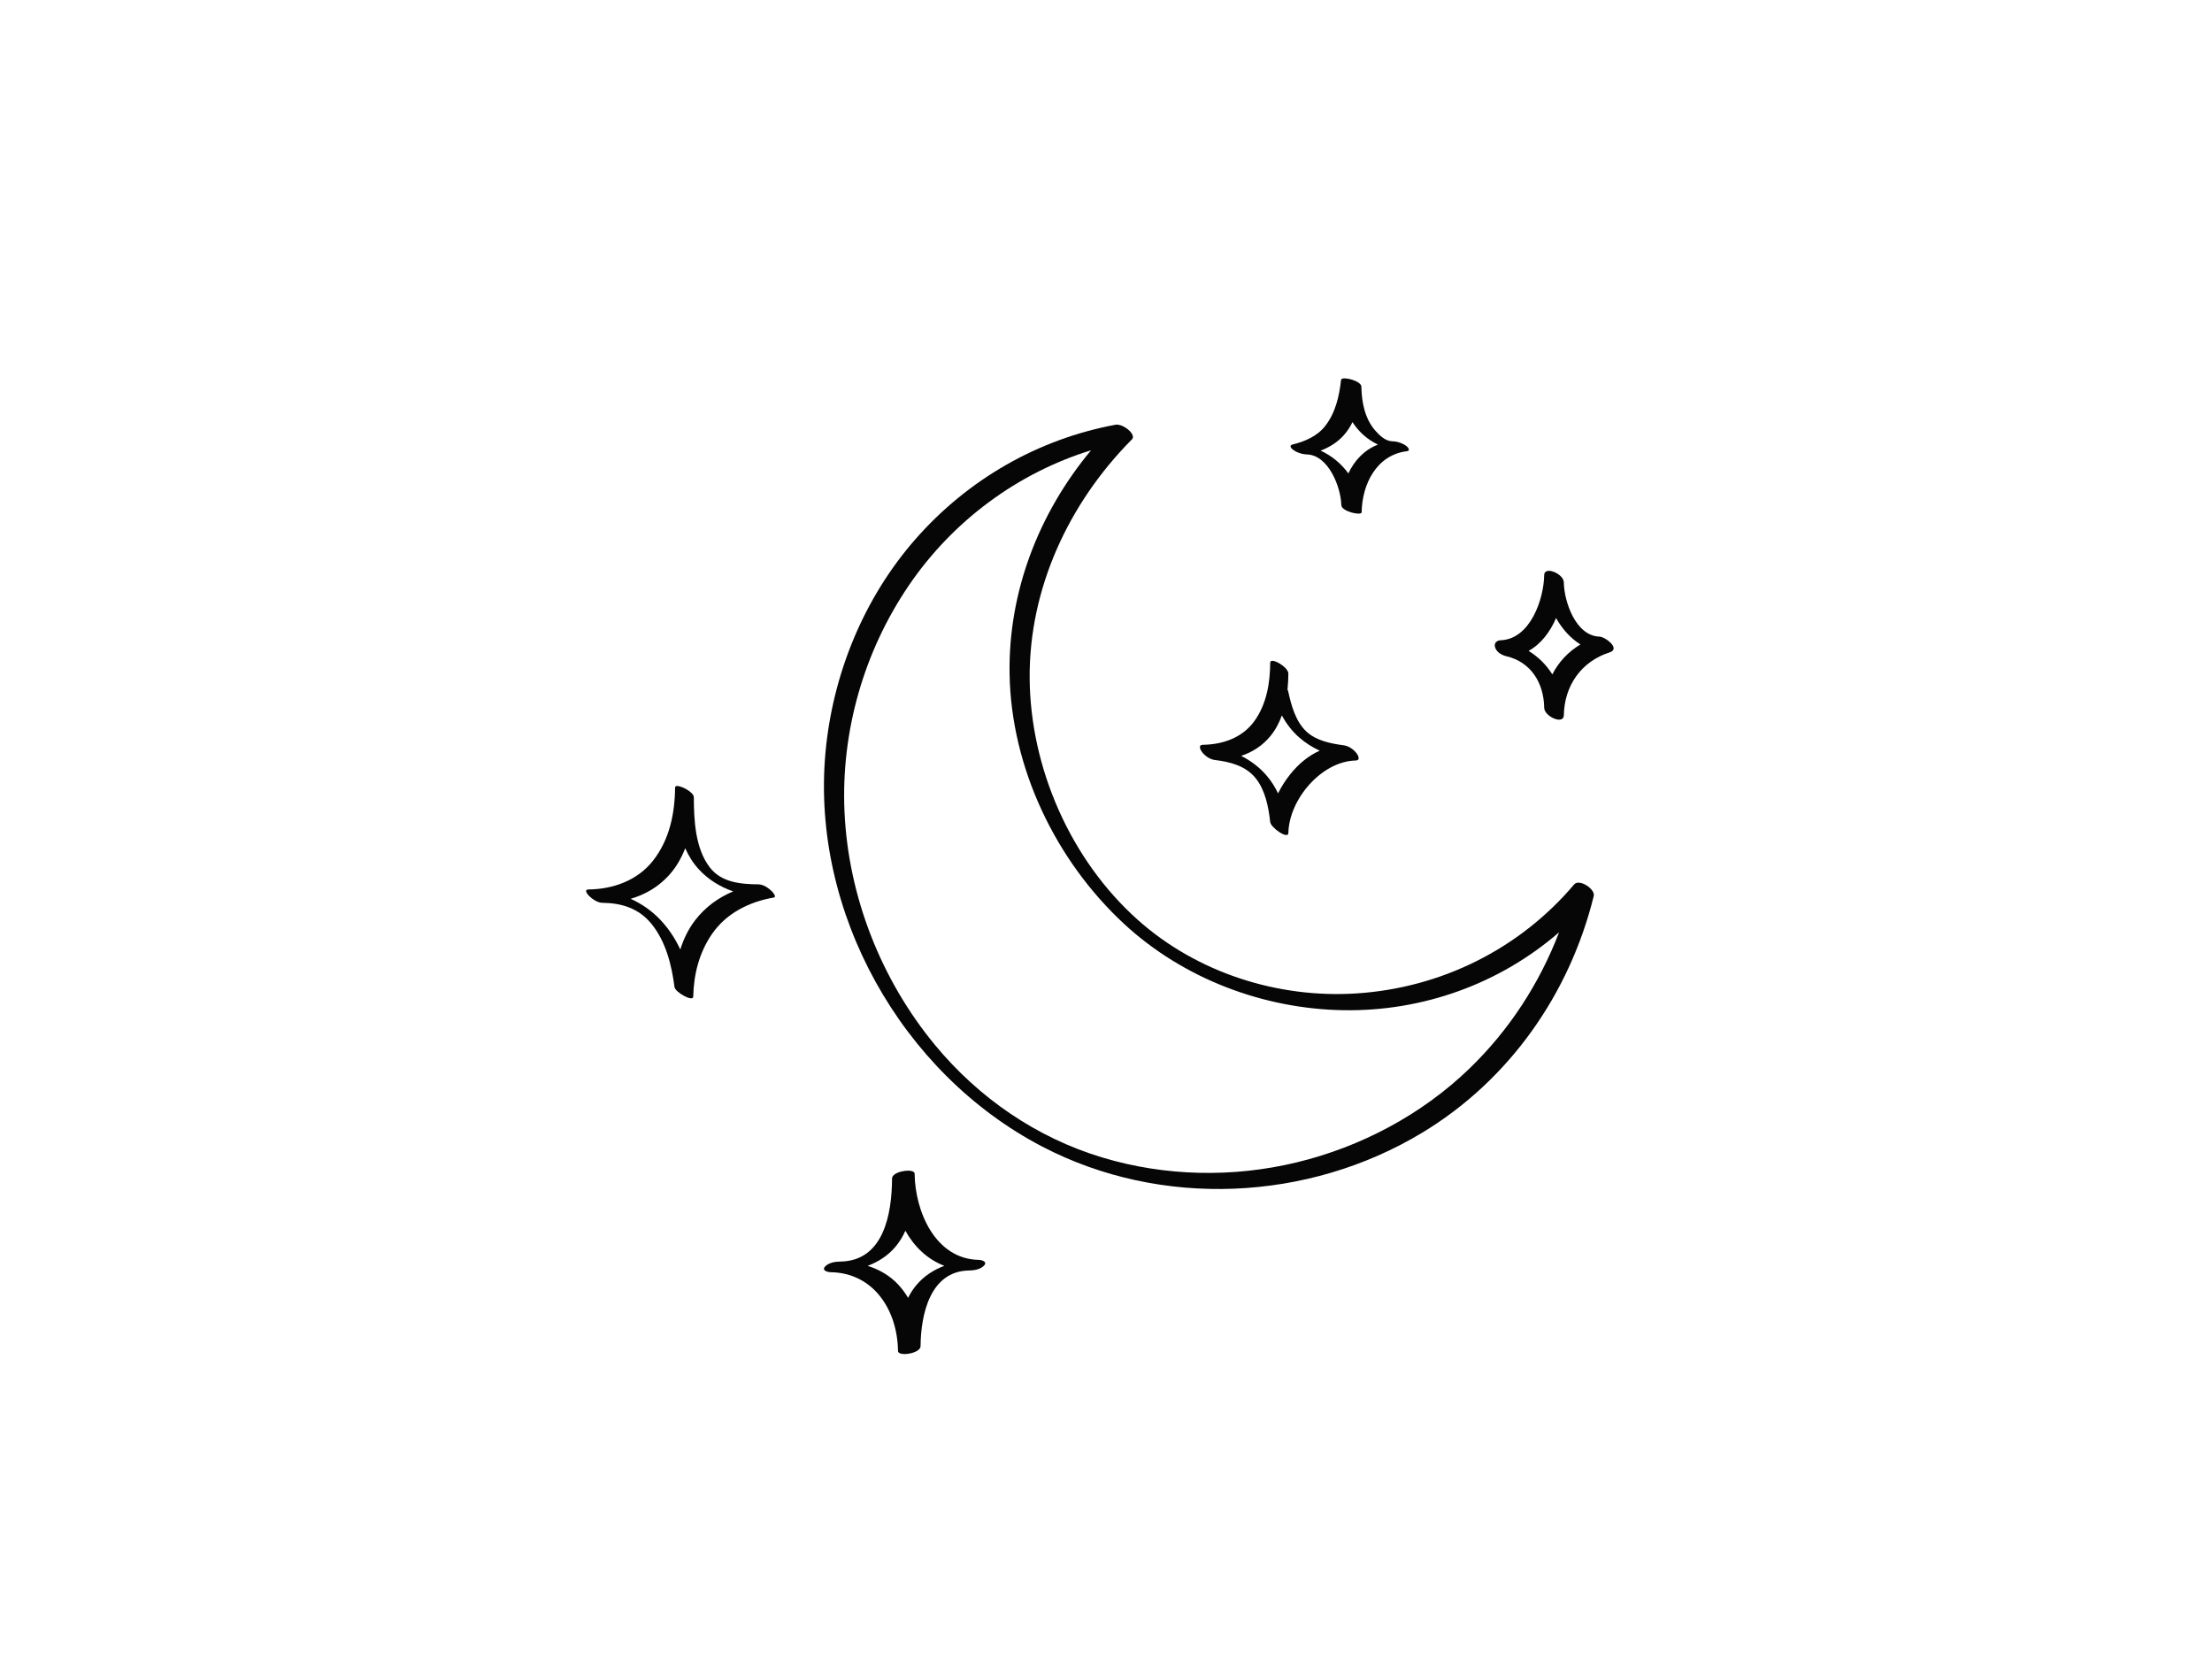 <?xml version="1.0" encoding="utf-8"?>
<!-- Generator: Adobe Illustrator 17.0.0, SVG Export Plug-In . SVG Version: 6.00 Build 0)  -->
<!DOCTYPE svg PUBLIC "-//W3C//DTD SVG 1.1//EN" "http://www.w3.org/Graphics/SVG/1.1/DTD/svg11.dtd">
<svg version="1.1" id="Layer_1" xmlns="http://www.w3.org/2000/svg" xmlns:xlink="http://www.w3.org/1999/xlink" x="0px" y="0px"
	 width="800px" height="600px" viewBox="0 0 800 600" enable-background="new 0 0 800 600" xml:space="preserve">
<g>
	<path fill="#070606" d="M569.311,319.865c-19.778,23.388-48.126,37.42-78.646,39.413c-28.587,1.866-57.832-7.511-79.251-26.67
		c-24.237-21.679-38.77-54.831-39.023-87.22c-0.254-32.571,14.145-63.385,36.829-86.323c0.044-0.039,0.085-0.08,0.12-0.124
		c0.016-0.016,0.032-0.033,0.048-0.049c1.483-1.494-2.048-4.799-4.78-5.249c-0.37-0.089-0.718-0.117-1.023-0.06
		c-28.204,5.2-53.577,19.841-72.472,41.379c-18.788,21.417-30.02,49.026-32.579,77.315c-5.205,57.531,27.394,115.827,78.443,142.421
		c42.939,22.37,96.156,19.87,137.425-5.068c31.402-18.976,53.258-50.109,61.997-85.58
		C577.019,321.534,571.143,317.698,569.311,319.865z M531.41,386.488c-17.23,16.633-39.233,28.301-62.467,33.908
		c-23.05,5.561-47.477,5.082-70.199-1.747c-23.841-7.165-44.798-21.585-60.611-40.738c-19.49-23.607-31.314-53.677-32.705-84.274
		c-1.318-28.991,6.973-57.977,23.292-81.945c15.825-23.242,39.196-40.595,65.884-48.849c-18.86,22.636-29.966,51.103-29.478,80.895
		c0.556,33.911,16.663,67.513,41.46,90.438c21.384,19.77,50.334,30.725,79.345,31.184c28.596,0.451,56.369-9.494,77.931-28.184
		C556.768,355.716,545.81,372.587,531.41,386.488z"/>
	<path fill="#070606" d="M439.394,274.865c5.522,0.661,11.183,2.122,14.779,6.643c3.454,4.341,4.615,10.429,5.219,15.795
		c0.234,2.074,6.509,6.405,6.562,3.971c0.262-12.174,11.966-25.958,24.37-26.229c1.755-0.039,0.936-1.812,0.265-2.657
		c-1.13-1.422-2.814-2.598-4.636-2.842c-4.668-0.621-9.909-1.642-13.469-4.969c-3.938-3.68-5.495-9.534-6.603-14.605
		c-0.039-0.177-0.124-0.366-0.24-0.561c0.204-1.952,0.298-3.899,0.313-5.791c0.02-2.435-6.544-6.135-6.562-3.971
		c-0.06,7.41-1.293,14.906-5.67,21.061c-4.334,6.094-11.464,8.56-18.7,8.656c-1.761,0.024-0.928,1.823-0.265,2.657
		C435.876,273.43,437.578,274.647,439.394,274.865z M459.517,266.142c1.797-2.203,3.116-4.724,4.082-7.401
		c1.61,2.972,3.661,5.693,6.304,8.001c2.277,1.989,4.759,3.537,7.386,4.75c-4.154,1.845-7.741,4.877-10.711,8.605
		c-1.593,2-3.117,4.336-4.351,6.831c-1.061-2.239-2.383-4.366-4.054-6.331c-2.638-3.103-5.804-5.467-9.287-7.23
		C452.954,272.023,456.608,269.71,459.517,266.142z"/>
	<path fill="#070606" d="M274.355,319.837c-6.463-0.046-13.47-0.675-17.655-6.142c-5.291-6.911-5.728-17.074-5.77-25.384
		c0.015-1.938-5.565-4.756-6.611-3.877c-0.109,0.088-0.169,0.217-0.168,0.39c-0.072,9.403-2.031,18.838-7.921,26.385
		c-5.626,7.209-14.459,10.379-23.38,10.474c-1.729,0.018-0.429,1.741,0.18,2.334c1.175,1.141,3.077,2.475,4.796,2.495
		c7.059,0.08,13.213,2.009,17.764,7.589c5.202,6.378,7.324,14.874,8.35,22.866c0.245,1.91,6.737,5.514,6.78,3.487
		c0.168-8.085,2.152-15.926,6.768-22.642c5.194-7.556,13.505-11.673,22.353-13.205c1.191-0.206-0.452-2.043-0.69-2.274
		C277.981,321.195,276.071,319.849,274.355,319.837z M251.349,332.893c-2.41,3.147-4.131,6.733-5.309,10.508
		c-1.826-3.922-4.209-7.579-7.307-10.832c-3.039-3.192-6.68-5.7-10.645-7.505c5.201-1.504,9.933-4.233,13.795-8.455
		c2.63-2.875,4.554-6.233,5.938-9.833c1.21,2.742,2.793,5.315,4.891,7.603c3.494,3.809,7.79,6.385,12.465,8.01
		C259.792,324.623,255.04,328.073,251.349,332.893z"/>
	<path fill="#070606" d="M353.966,455.649c-15.716-0.295-23.036-17.576-23.177-31.155c0.001-0.266-0.128-0.48-0.354-0.647
		c-1.57-1.18-7.84,0.004-7.815,2.408c-0.067,12.697-2.959,29.829-18.782,30.01c-1.81,0.021-4.163,0.396-5.456,1.819
		c-1.271,1.398,0.922,2.011,1.97,2.025c15.769,0.222,24.25,13.933,24.421,28.491c0.025,2.153,8.149,0.964,8.168-1.761
		c0.081-11.382,3.439-27.15,17.538-27.345c1.812-0.025,4.161-0.393,5.456-1.819C357.21,456.273,355.012,455.668,353.966,455.649z
		 M331.47,464.708c-1.223,1.439-2.219,3.016-3.046,4.679c-0.984-1.664-2.141-3.246-3.493-4.719
		c-3.041-3.313-6.928-5.534-11.132-6.857c3.846-1.449,7.349-3.676,10.119-6.973c1.461-1.739,2.611-3.668,3.522-5.717
		c3.19,5.729,7.928,10.333,14.096,12.68C337.718,459.229,334.242,461.447,331.47,464.708z"/>
	<path fill="#070606" d="M578.435,230.24c-8.581-0.288-12.721-12.657-12.853-19.513c0.046-2.513-4.291-4.903-6.21-4.132
		c-0.554,0.199-0.909,0.653-0.893,1.439c-0.159,8.778-5.088,23.138-15.764,23.524c-1.277,0.046-2.346,0.912-2.065,2.28
		c0.389,1.896,2.367,3.078,4.102,3.485c9.005,2.108,13.591,9.732,13.728,18.667c0.048,3.123,7.043,6.284,7.103,2.693
		c0.181-10.653,6.289-19.472,16.542-22.731C586.26,234.636,580.595,230.313,578.435,230.24z M561.421,243.905
		c-2.137-3.434-5.043-6.316-8.582-8.508c4.474-2.449,7.802-6.887,9.934-11.87c2.188,3.89,5.167,7.274,8.823,9.547
		C567.175,235.705,563.687,239.437,561.421,243.905z"/>
	<path fill="#070606" d="M467.479,162.521c1.419,1.129,3.401,1.771,5.2,1.83c7.799,0.255,12.273,11.836,12.427,18.324
		c0.056,2.33,7.334,3.949,7.355,2.588c0.153-10.13,5.382-20.744,16.365-22.078c1.279-0.156,0.558-1.28-0.031-1.749
		c-1.407-1.12-3.409-1.792-5.2-1.83c-2.535-0.054-4.675-2.108-6.281-3.964c-3.677-4.25-4.864-10.193-4.945-15.654
		c0.238-2.144-6.4-3.904-7.262-2.804c-0.06,0.06-0.094,0.132-0.093,0.215c-0.661,5.956-2.022,11.921-5.789,16.725
		c-2.872,3.663-7.389,5.574-11.778,6.646C466.262,161.063,466.783,161.968,467.479,162.521z M485.882,157.538
		c1.344-1.473,2.41-3.119,3.264-4.874c1.019,1.579,2.248,3.066,3.725,4.442c1.575,1.466,3.454,2.711,5.483,3.693
		c-4.926,1.897-8.509,5.732-10.697,10.422c-2.571-3.536-6.03-6.403-10.032-8.244C480.727,161.784,483.558,160.083,485.882,157.538z"
		/>
</g>
</svg>
